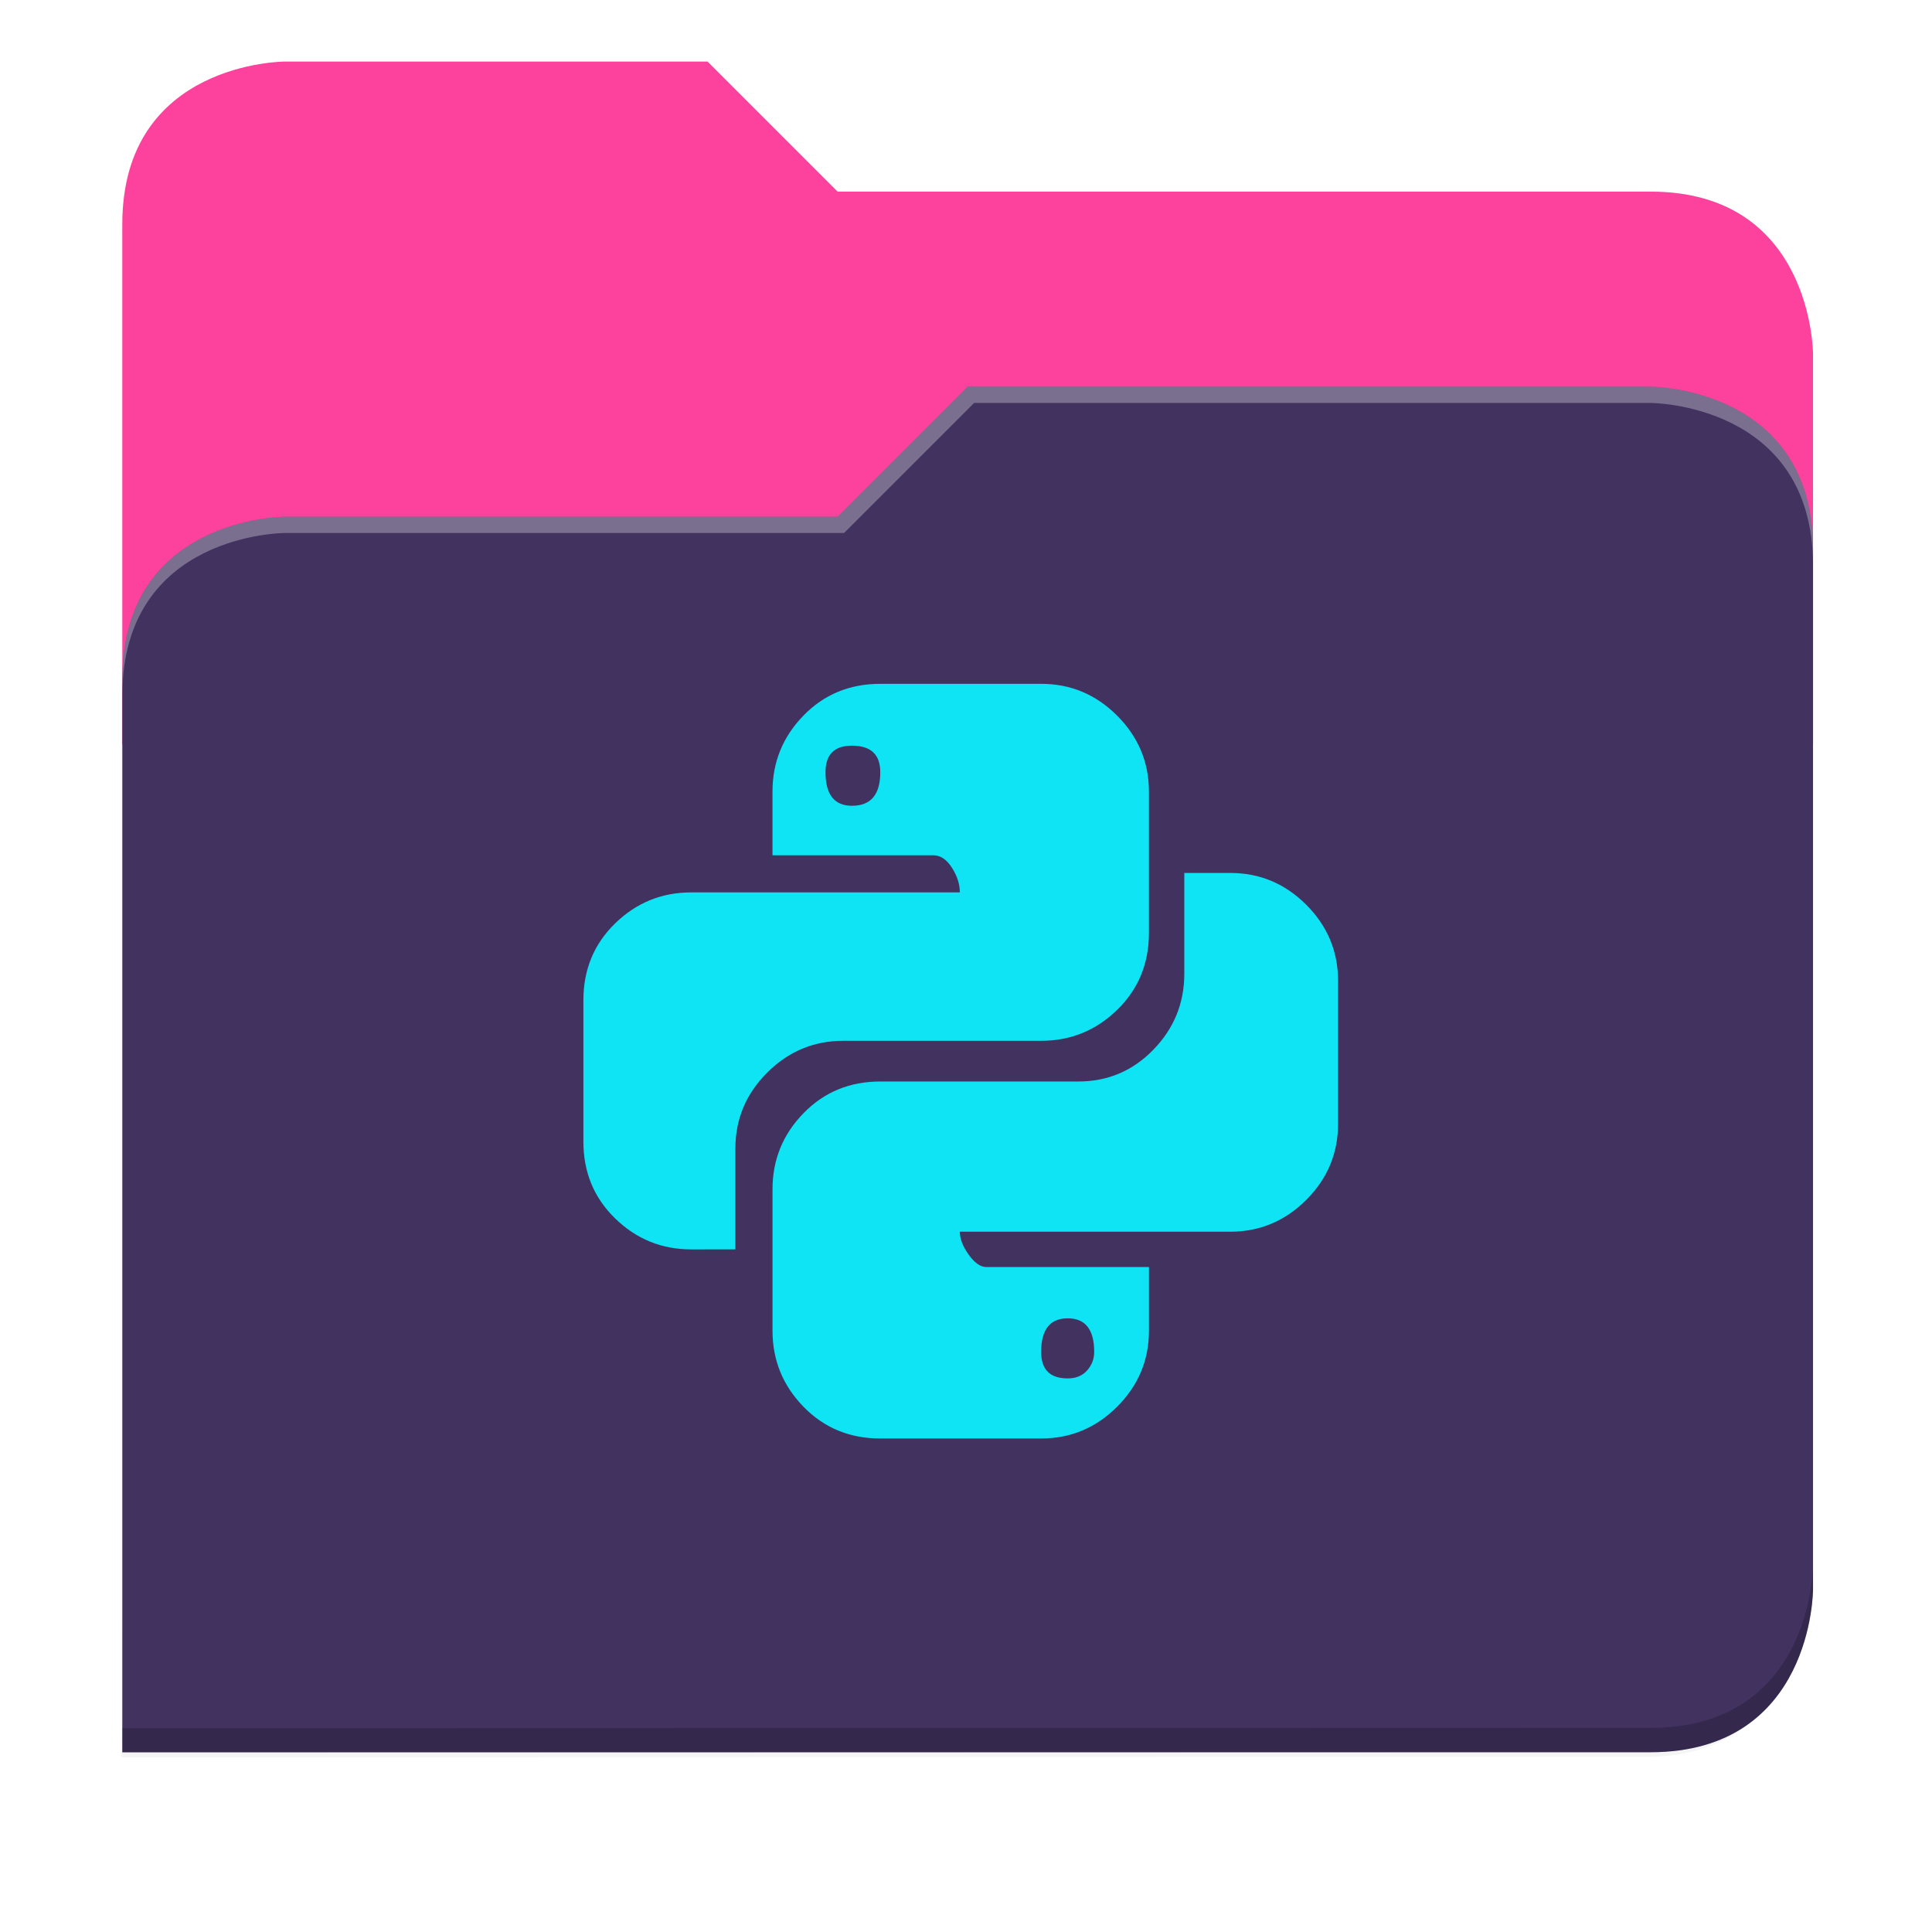 <svg xmlns="http://www.w3.org/2000/svg" xmlns:xlink="http://www.w3.org/1999/xlink" width="256" height="256" version="1.1" viewBox="0 0 67.73 67.73">
 <defs>
  <!-- drop shadow -->
  <filter id="drop_shadow" width="1.024" height="1.024" x="-.01" y="-.01" style="color-interpolation-filters:sRGB">
   <feGaussianBlur id="feGaussianBlur1304" stdDeviation="2.08"/>
  </filter>

  <!-- primary shadow -->
  <clipPath id="primary_shadow_clip" clipPathUnits="userSpaceOnUse">
   <path style="fill:#413260" d="M 192,-164 H 88 c 0,0 -40,0 -40,40 V 4 h 416 v -96 c 0,0 0,-40 -40,-40 H 224 Z"/>
  </clipPath>
  <filter id="primary_shadow" width="1.217" height="1.269" x="-.11" y="-.13" style="color-interpolation-filters:sRGB">
   <feGaussianBlur id="feGaussianBlur1531" stdDeviation="18.8"/>
  </filter>
 </defs>

 <path id="drop_shadow"        fill="#000"    filter="url(#drop_shadow)"    opacity="0.2" d="m 88,-162 c 0,0 -40,0 -40,40 l -0.035,128 h 0.033 l -0.033,248.094 376.035,-0.094 c 40,0 40,-40 40,-40 v -208 -48 -48 c 0,0 0,-40 -40,-40 h -200 l -32,-32 z" transform="matrix(0.142,0,0,0.142,-2.551,25.525)"/>
 <path id="secondary"          fill="#FC429D" filter="none"                 opacity="1.0" d="m 24.805,2.158 h -14.818 c 0,0 -5.699,0 -5.699,5.699 v 18.237 h 59.271 v -13.678 c 0,0 0,-5.699 -5.699,-5.699 h -28.496 z"/>
 <path id="primary_shadow"     fill="#000"    filter="url(#primary_shadow)" opacity="0.1" clip-path="url(#primary_shadow_clip)" d="m 256,-80 -32,32 h -136 c 0,0 -40,0 -40,40 v 264 h 376 c 40,0 40,-40 40,-40 v -256 c 0,-40 -40,-40 -40,-40 z" transform="matrix(0.142,0,0,0.142,-2.551,25.525)"/>
 <path id="primary"            fill="#413260" filter="none"                 opacity="1.0" d="m 33.923,13.556 -4.559,4.559 h -19.377 c 0,0 -5.699,0 -5.699,5.699 v 37.614 h 53.572 c 5.699,0 5.699,-5.699 5.699,-5.699 v -36.474 c 0,-5.699 -5.699,-5.699 -5.699,-5.699 z"/>
 <path id="highlighing_shadow" fill="#000"    filter="none"                 opacity="0.2" d="m 63.559,54.875 c 0,0 0,5.699 -5.699,5.699 l -53.571,0.013 -5.69e-4,0.855 53.572,-0.013 c 5.699,0 5.699,-5.699 5.699,-5.699 z"/>
 <path id="highlighting"       fill="#ffffff" filter="none"                 opacity="0.3" d="m 33.923,13.556 -4.559,4.559 h -19.377 c 0,0 -5.699,0 -5.699,5.699 v 0.57 c 0,-5.699 5.699,-5.699 5.699,-5.699 h 19.604 l 4.559,-4.559 h 23.71 c 0,0 5.699,0 5.699,5.699 v -0.57 c 0,-5.699 -5.699,-5.699 -5.699,-5.699 z"/>
 <path id="python"             fill="#0FE4F5" d="m43.129 30.603c1.033 0 1.921.372 2.664 1.115.743.743 1.115 1.632 1.115 2.664v5.019c0 1.033-.372 1.921-1.115 2.664-.744.743-1.632 1.115-2.664 1.115h-9.48c0 .248.103.516.31.805.207.289.413.434.62.434h5.7v2.231c0 1.033-.372 1.921-1.115 2.664-.743.743-1.632 1.115-2.664 1.115h-5.639c-1.074 0-1.972-.372-2.695-1.115-.723-.744-1.084-1.632-1.084-2.664v-4.957c0-1.033.361-1.921 1.084-2.664.723-.744 1.621-1.115 2.695-1.115h6.94c1.033 0 1.91-.372 2.633-1.115.723-.744 1.084-1.632 1.084-2.664v-3.531zm-5.7 15.614c-.62 0-.929.392-.929 1.177 0 .62.31.929.929.929.289 0 .516-.093.682-.279.165-.186.248-.403.248-.651 0-.785-.31-1.177-.929-1.177zm-13.198-2.417c-1.033 0-1.921-.361-2.664-1.084-.744-.723-1.115-1.621-1.115-2.695v-4.957c0-1.074.372-1.972 1.115-2.695.744-.723 1.632-1.084 2.664-1.084h9.418c0-.289-.093-.578-.279-.868-.186-.289-.403-.434-.651-.434h-5.638v-2.231c0-1.033.361-1.921 1.084-2.664.723-.744 1.621-1.115 2.695-1.115h5.639c1.033 0 1.921.372 2.664 1.115.743.744 1.115 1.632 1.115 2.664v4.957c0 1.074-.372 1.972-1.115 2.695-.743.723-1.632 1.084-2.664 1.084h-6.94c-1.033 0-1.921.372-2.664 1.115-.744.744-1.115 1.632-1.115 2.664v3.532zm5.638-15.552c.661 0 .991-.392.991-1.177 0-.62-.33-.93-.991-.93-.62 0-.929.31-.929.93 0 .785.31 1.177.929 1.177z"/>
</svg>
